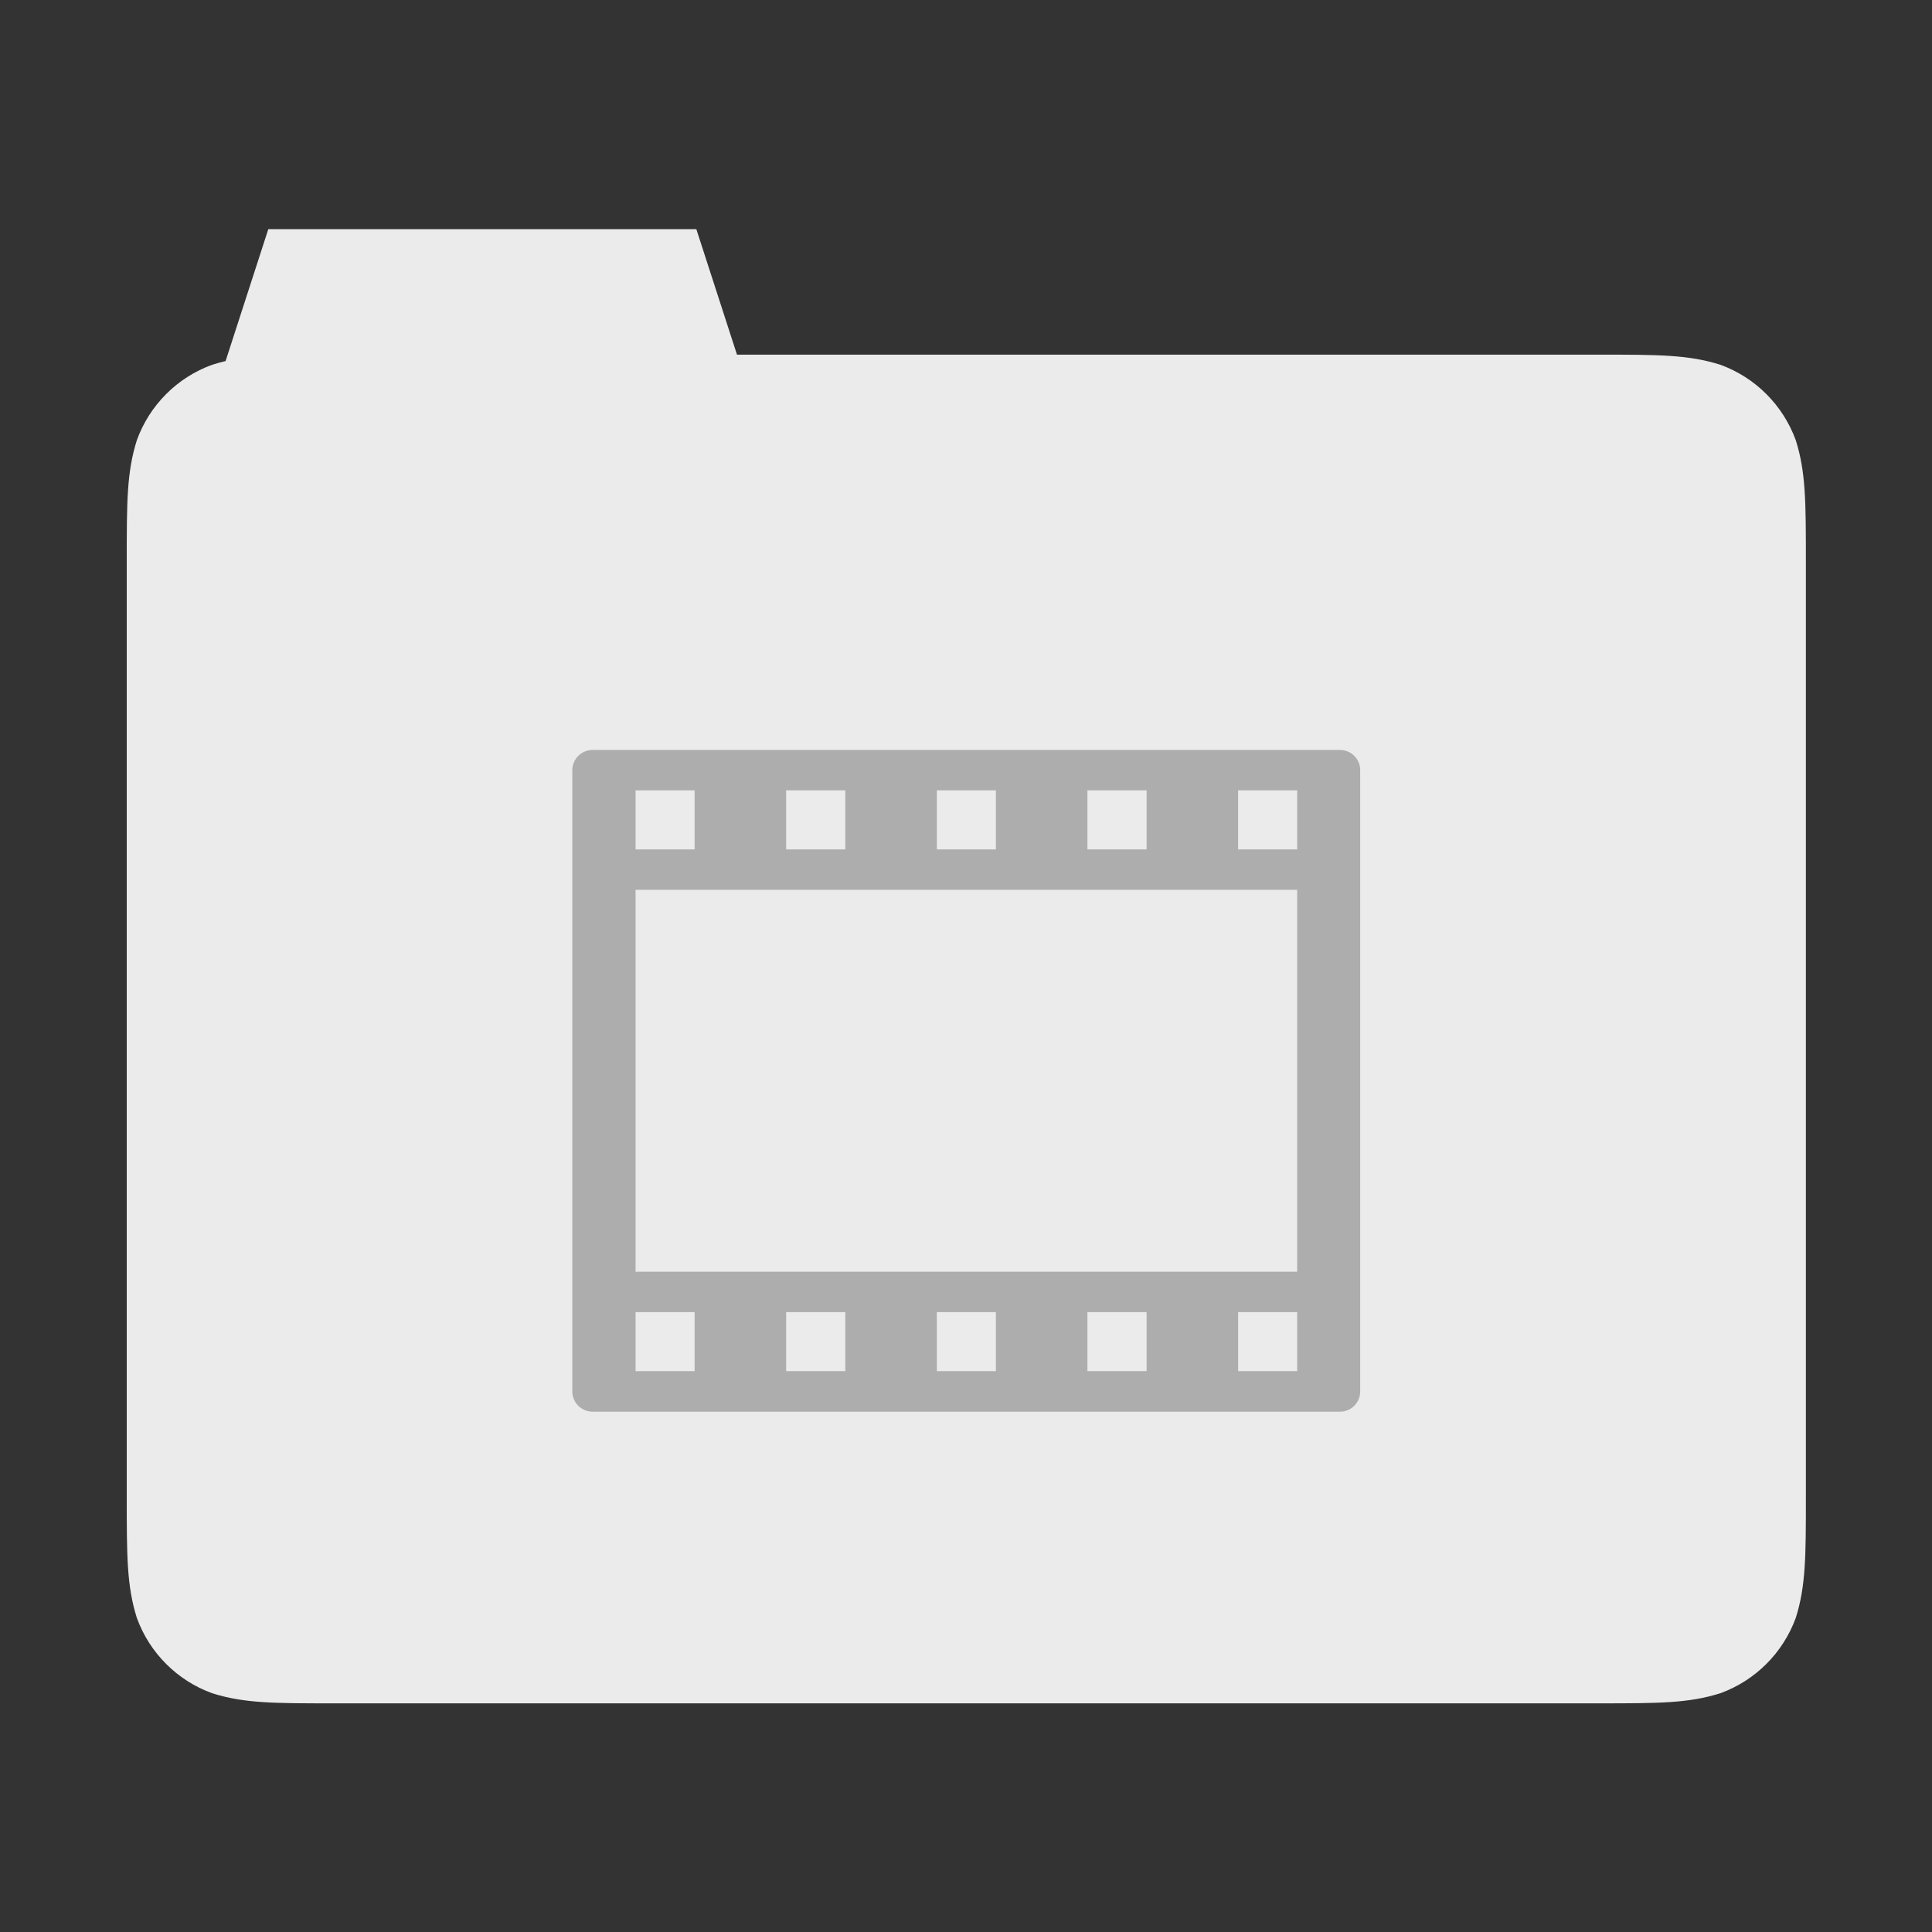 
<svg x="0" y="0" width="1564" height="1564" viewBox="0 0 1564 1564" version="1.1" xmlns="http://www.w3.org/2000/svg" xmlns:xlink="http://www.w3.org/1999/xlink"
style="display: block;margin-left: auto;margin-right: auto;">
<rect x="0" y="0" width="1564" height="1564" fill="#333333" stroke="none"/>
<defs>
<clipPath id="c_15"><path d="M0,0H1564V1564H0Z" /></clipPath>
<style type="text/css"><![CDATA[

.g0_15{
fill: #FFFFFF;
}
.g1_15{
fill: #EBEBEB;
}
.g2_15{
fill: #ADADAD;
}

]]></style>

</defs>
    
<path d="M270,287.1H1294.4c48,0,72.4,0,98.3,8.2c28.3,10.3,50.6,32.6,61,61c8.2,25.9,8.2,50.2,8.2,99v756.2c0,48,0,72.4,-8.2,98.3c-10.4,28.3,-32.7,50.6,-61,60.9c-25.9,8.2,-50.3,8.2,-99,8.2H270c-48,0,-72.4,0,-98.3,-8.2c-28.3,-10.3,-50.6,-32.6,-60.9,-60.9c-8.2,-25.9,-8.2,-50.3,-8.2,-99V454.5c0,-48,0,-72.3,8.2,-98.2c10.3,-28.4,32.6,-50.7,60.9,-61c25.9,-8.2,50.3,-8.2,99,-8.2Z" class="g1_15" />
<path d="M217.2,185.5L151.4,388.7H629.5L563.7,185.5H217.2Z" class="g1_15" />
<path d="M479.8,607.1c-9.1,0,-16.5,7.3,-16.5,16.4v502.9c0,9.1,7.4,16.4,16.5,16.4h604.9c9.1,0,16.4,-7.3,16.4,-16.4v-503c0,-9,-7.3,-16.3,-16.4,-16.3H479.8Zm34.7,32.7h47.8v47.8H514.5V639.8Zm121.9,0h47.9v47.8H636.4V639.8Zm122,0h47.8v47.8H758.4V639.8Zm121.9,0h47.9v47.8H880.3V639.8Zm122,0h47.8v47.8h-47.8V639.8ZM514.5,720.3h535.6v309.2H514.5V720.3Zm0,341.9h47.8V1110H514.5v-47.8Zm121.9,0h47.9V1110H636.4v-47.8Zm122,0h47.8V1110H758.4v-47.8Zm121.9,0h47.9V1110H880.3v-47.8Zm122,0h47.8V1110h-47.8v-47.8Z" class="g2_15" />

</svg>
